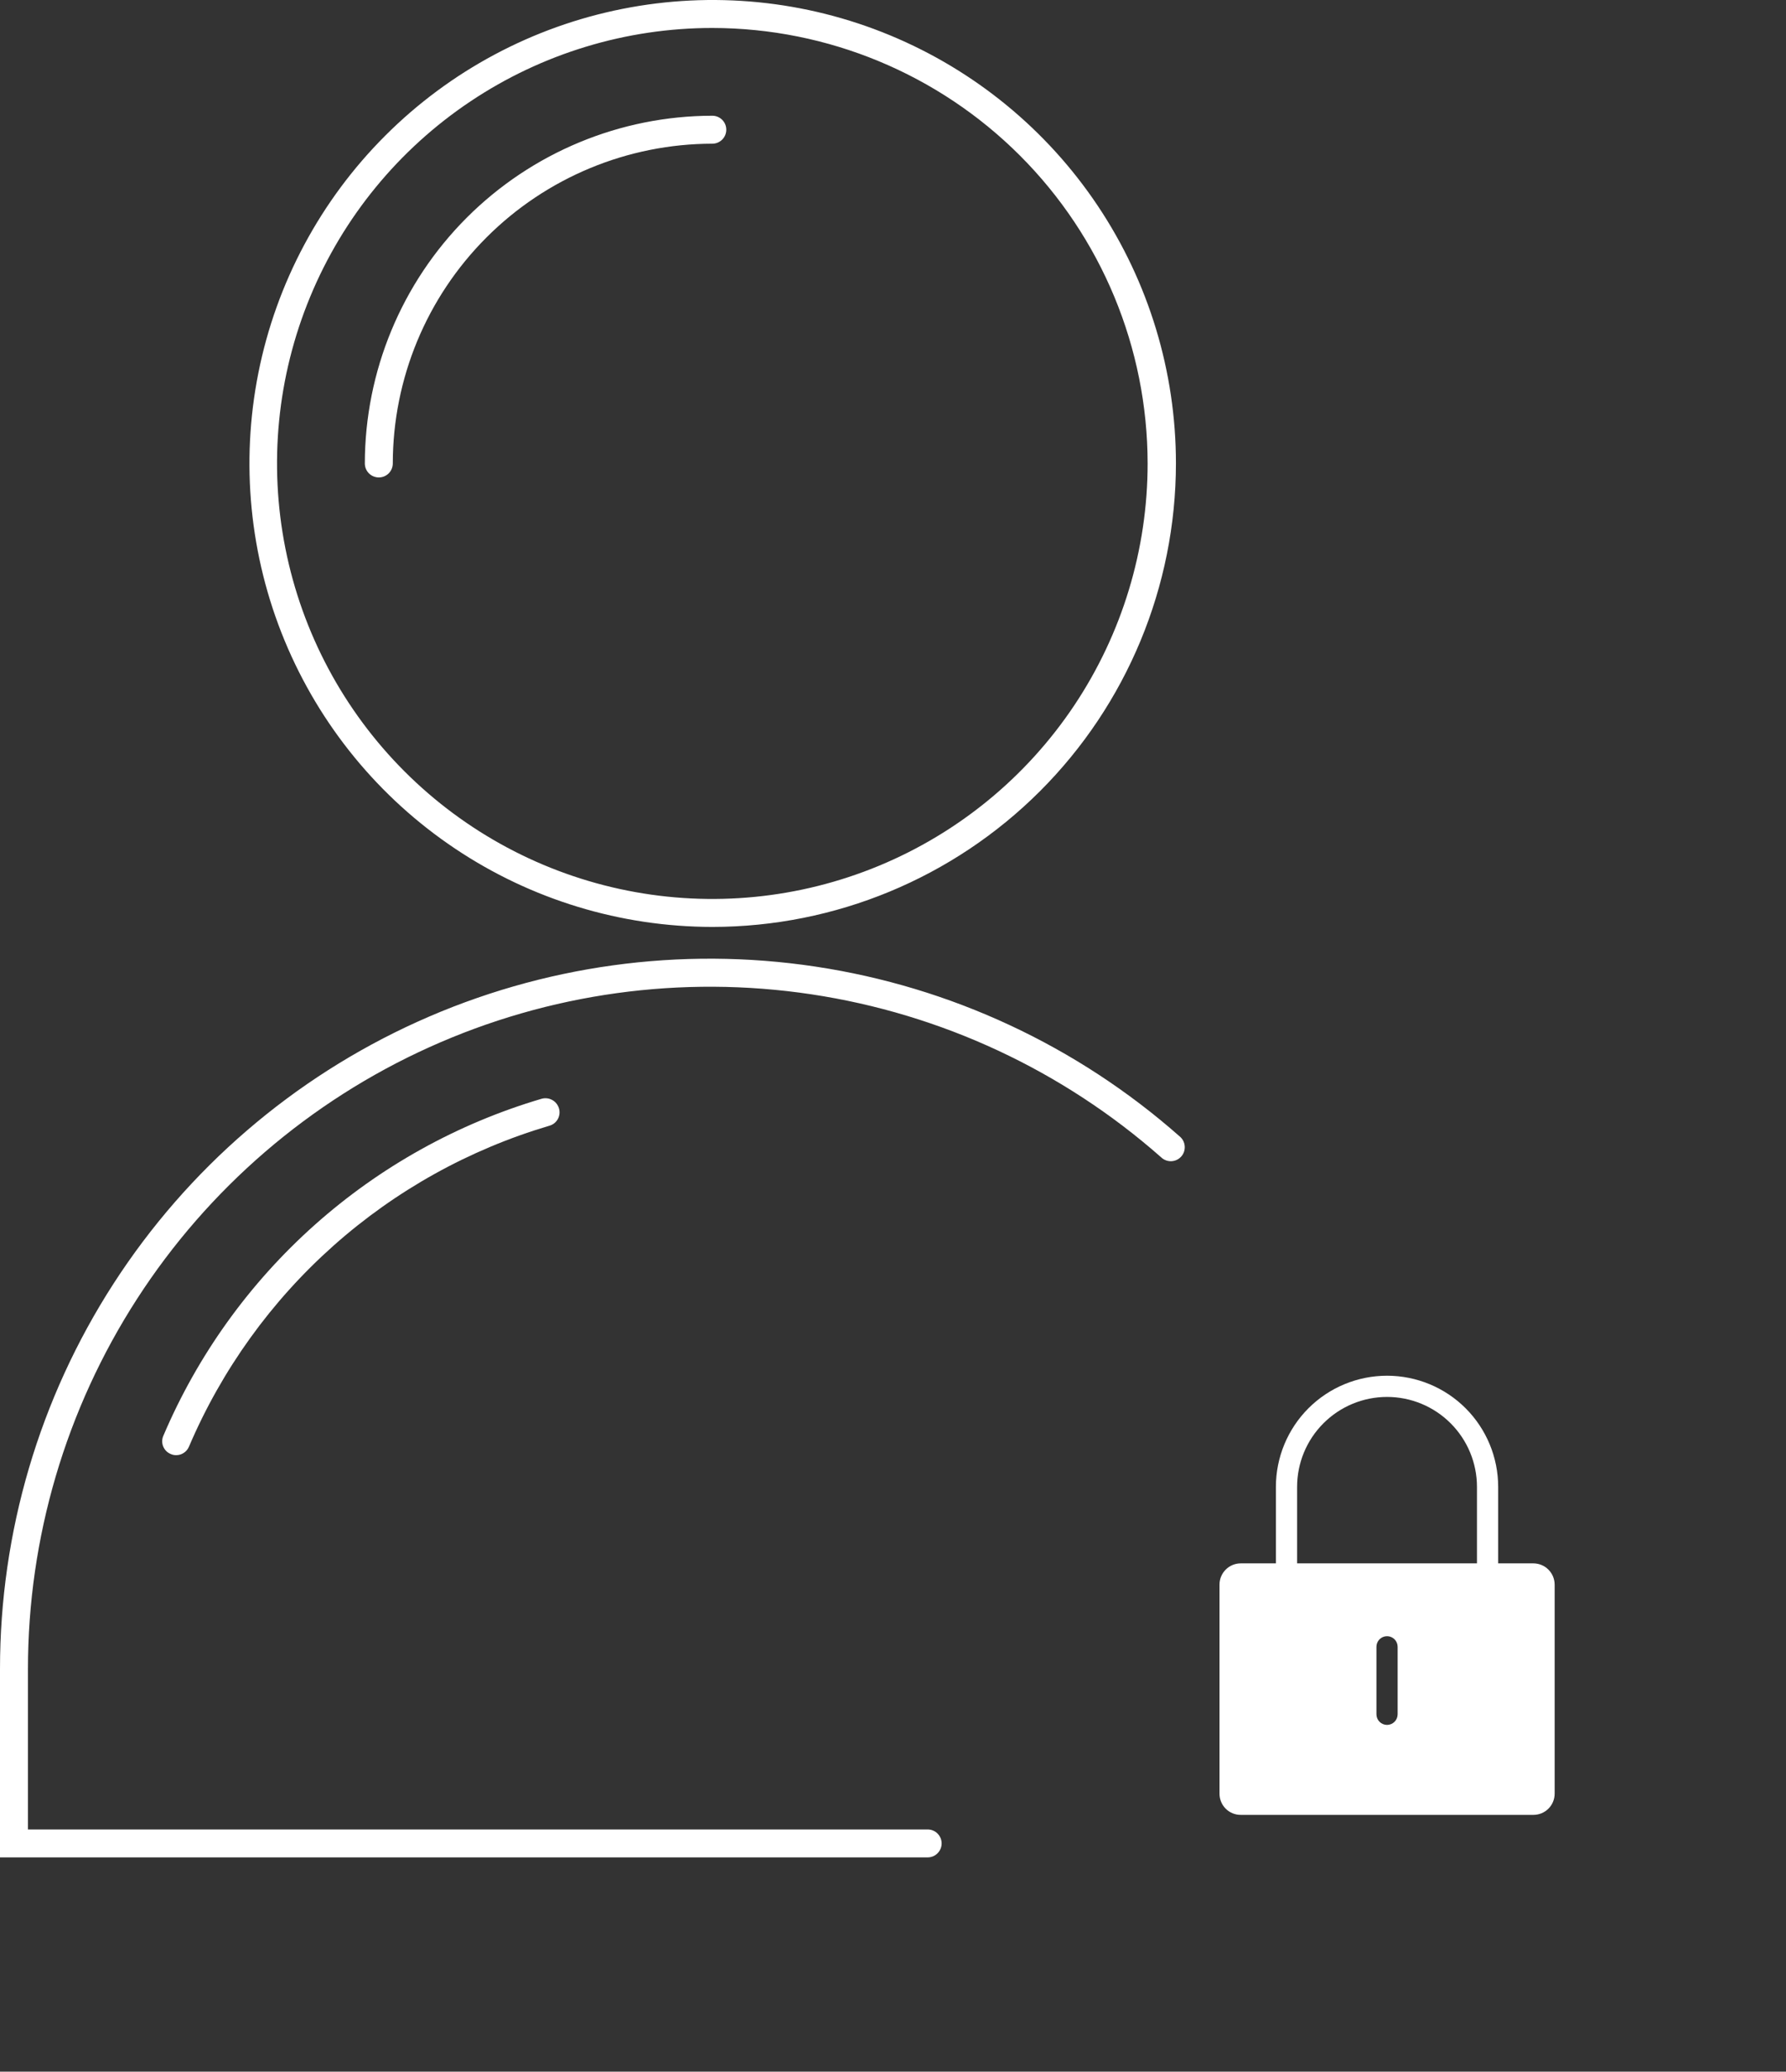 <svg width="69" height="80" viewBox="0 0 69 80" fill="none" xmlns="http://www.w3.org/2000/svg">
<rect x="0" y="0" width="69" height="80" fill="#333333" stroke="none"/>
<g clip-path="url(#clip0_45_98)">
<path d="M57.471 60.781C57.362 60.781 57.258 60.738 57.181 60.661C57.104 60.584 57.061 60.48 57.061 60.371V57.418C57.061 56.497 56.695 55.613 56.043 54.962C55.392 54.31 54.508 53.944 53.587 53.944C52.665 53.944 51.781 54.31 51.13 54.962C50.478 55.613 50.112 56.497 50.112 57.418V60.371C50.112 60.48 50.069 60.584 49.992 60.661C49.915 60.738 49.811 60.781 49.703 60.781C49.594 60.781 49.49 60.738 49.413 60.661C49.336 60.584 49.293 60.48 49.293 60.371V57.418C49.293 56.28 49.745 55.188 50.55 54.382C51.356 53.577 52.448 53.125 53.587 53.125C54.725 53.125 55.817 53.577 56.623 54.382C57.428 55.188 57.88 56.28 57.88 57.418V60.371C57.88 60.48 57.837 60.584 57.76 60.661C57.683 60.738 57.579 60.781 57.471 60.781Z" fill="white"/>
<path d="M59.243 60.371H47.934C47.717 60.371 47.508 60.458 47.355 60.611C47.201 60.765 47.114 60.973 47.114 61.191V69.264C47.114 69.372 47.135 69.478 47.176 69.578C47.217 69.678 47.277 69.768 47.353 69.844C47.429 69.921 47.52 69.981 47.62 70.022C47.719 70.063 47.826 70.084 47.934 70.083H59.243C59.46 70.083 59.669 69.997 59.822 69.843C59.976 69.69 60.062 69.481 60.062 69.264V61.191C60.061 60.974 59.975 60.766 59.821 60.612C59.668 60.459 59.46 60.372 59.243 60.371ZM53.996 66.199C53.996 66.308 53.953 66.412 53.876 66.489C53.799 66.566 53.695 66.609 53.587 66.609C53.478 66.609 53.374 66.566 53.297 66.489C53.22 66.412 53.177 66.308 53.177 66.199V63.593C53.177 63.484 53.22 63.38 53.297 63.303C53.374 63.226 53.478 63.183 53.587 63.183C53.695 63.183 53.799 63.226 53.876 63.303C53.953 63.38 53.996 63.484 53.996 63.593V66.199Z" fill="white"/>
<path d="M27.52 35.794C23.98 35.791 20.522 34.739 17.581 32.77C14.639 30.802 12.348 28.006 10.995 24.735C9.643 21.465 9.291 17.867 9.983 14.396C10.675 10.926 12.381 7.738 14.885 5.237C17.388 2.735 20.577 1.032 24.048 0.343C27.52 -0.347 31.117 0.009 34.387 1.364C37.656 2.719 40.45 5.013 42.416 7.955C44.382 10.898 45.431 14.358 45.431 17.897C45.426 22.645 43.537 27.196 40.179 30.552C36.82 33.907 32.267 35.793 27.52 35.794ZM27.52 1.08C24.193 1.08 20.942 2.066 18.177 3.914C15.411 5.762 13.255 8.388 11.983 11.461C10.71 14.534 10.377 17.916 11.026 21.178C11.675 24.44 13.276 27.436 15.628 29.788C17.98 32.14 20.977 33.742 24.239 34.391C27.501 35.04 30.882 34.707 33.955 33.434C37.028 32.161 39.654 30.006 41.502 27.24C43.35 24.474 44.337 21.223 44.337 17.897C44.333 13.438 42.559 9.163 39.407 6.01C36.254 2.857 31.978 1.084 27.52 1.08Z" fill="white"/>
<path d="M14.635 18.437C14.492 18.437 14.354 18.38 14.253 18.279C14.152 18.178 14.095 18.04 14.095 17.897C14.099 14.338 15.514 10.925 18.031 8.407C20.548 5.89 23.96 4.474 27.52 4.469C27.663 4.469 27.8 4.526 27.901 4.627C28.003 4.728 28.059 4.865 28.059 5.009C28.059 5.152 28.003 5.289 27.901 5.391C27.8 5.492 27.663 5.549 27.52 5.549C24.246 5.553 21.108 6.855 18.794 9.17C16.479 11.485 15.178 14.624 15.175 17.897C15.175 17.968 15.161 18.038 15.134 18.104C15.107 18.169 15.067 18.229 15.017 18.279C14.967 18.329 14.907 18.369 14.842 18.396C14.776 18.423 14.706 18.437 14.635 18.437Z" fill="white"/>
<path d="M35.839 71.725H6.33425e-07V64.453C-0.001 59.173 1.521 54.006 4.385 49.571C7.248 45.136 11.331 41.621 16.143 39.449C20.955 37.277 26.291 36.54 31.511 37.327C36.732 38.113 41.614 40.389 45.573 43.882C45.629 43.928 45.676 43.985 45.71 44.049C45.744 44.114 45.764 44.184 45.77 44.257C45.776 44.329 45.767 44.402 45.745 44.471C45.722 44.541 45.685 44.604 45.637 44.659C45.588 44.713 45.53 44.758 45.464 44.789C45.398 44.82 45.327 44.838 45.254 44.841C45.181 44.843 45.108 44.832 45.041 44.806C44.972 44.78 44.91 44.741 44.858 44.69C41.054 41.336 36.364 39.151 31.35 38.397C26.336 37.643 21.21 38.351 16.588 40.438C11.967 42.524 8.045 45.899 5.294 50.159C2.543 54.419 1.08 59.382 1.08 64.453V70.646H35.839C35.982 70.646 36.119 70.702 36.22 70.804C36.322 70.905 36.379 71.042 36.379 71.186C36.379 71.329 36.322 71.466 36.22 71.567C36.119 71.669 35.982 71.725 35.839 71.725Z" fill="white"/>
<path d="M6.807 56.193C6.734 56.193 6.662 56.178 6.595 56.148C6.529 56.121 6.47 56.081 6.42 56.031C6.37 55.98 6.331 55.92 6.304 55.854C6.278 55.788 6.265 55.718 6.266 55.647C6.268 55.576 6.283 55.506 6.312 55.441C7.637 52.329 9.635 49.548 12.161 47.299C14.687 45.05 17.68 43.387 20.924 42.43C21.063 42.391 21.211 42.408 21.336 42.478C21.462 42.547 21.555 42.664 21.595 42.802C21.615 42.87 21.622 42.942 21.614 43.013C21.606 43.084 21.584 43.153 21.55 43.216C21.515 43.278 21.468 43.333 21.412 43.377C21.356 43.421 21.291 43.453 21.222 43.472C18.134 44.385 15.284 45.968 12.878 48.109C10.472 50.25 8.568 52.896 7.303 55.858C7.263 55.957 7.194 56.041 7.106 56.101C7.018 56.161 6.914 56.193 6.807 56.193Z" fill="white"/>
</g>
<defs>
<clipPath id="clip0_45_98">
<rect width="68.575" height="80" fill="white"/>
</clipPath>
</defs>
</svg>
